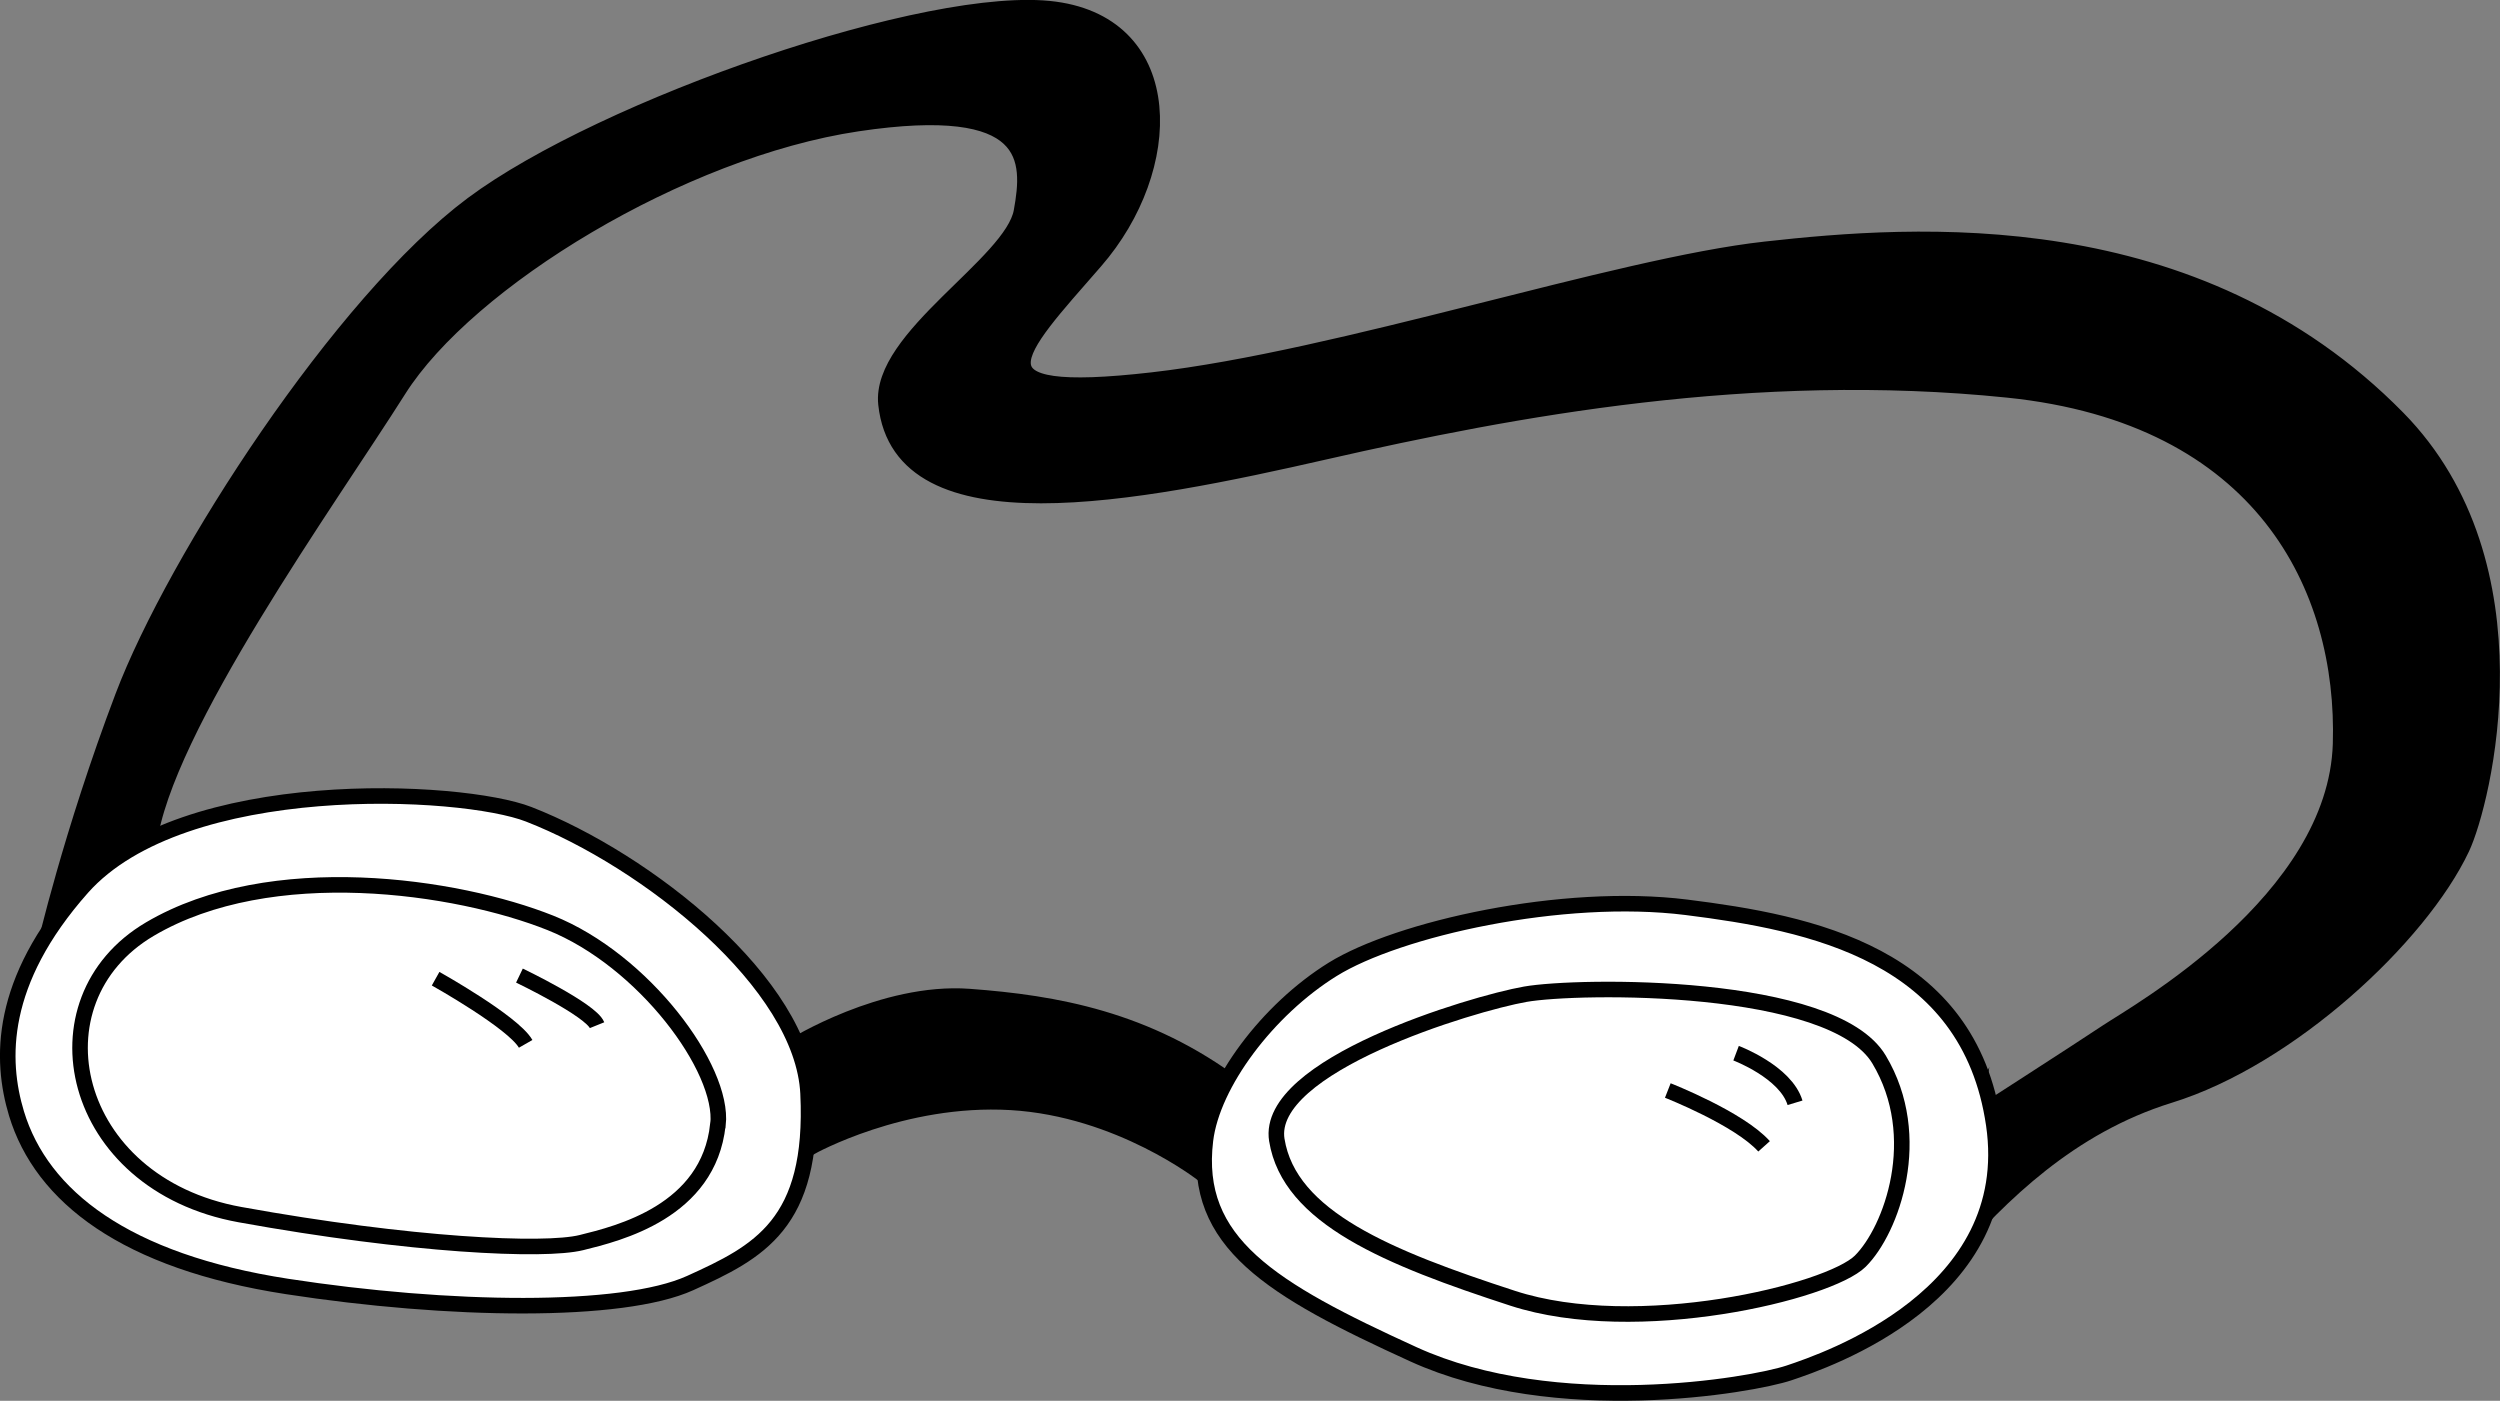 <?xml version="1.0" encoding="UTF-8"?>
<svg id="Ebene_2" data-name="Ebene 2" xmlns="http://www.w3.org/2000/svg" viewBox="0 0 160.75 90.07">
  <rect x="0" y="0" width="160.75" height="90.07" fill="#808080" stroke="none"/>
  <defs>
    <style>
      .cls-1, .cls-2, .cls-3 {
        stroke: #000;
        stroke-miterlimit: 10;
      }

      .cls-2 {
        fill: #fff;
      }

      .cls-3 {
        fill: none;
      }
    </style>
  </defs>
  <g id="Ebene_2-2" data-name="Ebene 2">
    <g>
      <path class="cls-1" d="m126.81,71.98s6.88-4.43,8.71-5.65,14.67-8.41,14.98-18.49-5.04-21.09-21.4-22.77-31.79,1.22-43.86,3.97-27.32,5.8-28.27-3.06c-.46-4.28,8.1-9.02,8.71-12.38s.76-7.34-10.55-5.65-25.06,10.09-29.5,17.12-15.13,21.85-16.05,29.19l-6.72,6.72s1.68-7.34,5.04-16.2,14.06-25.37,22.47-31.64S59.87-.47,67.82.6s7.79,10.24,2.6,16.2-8.41,9.02,3.67,7.64c12.07-1.38,29.8-7.34,39.43-8.41s27.61-2.41,40.65,10.85c9.32,9.48,5.5,24.76,4.13,27.66-2.7,5.71-11.09,13.51-18.8,15.89-6.42,1.99-10.85,6.42-14.21,10.24l1.53-8.71Z"/>
      <path class="cls-1" d="m77.35,75.51s-5.35-4.22-12.35-4.63-12.87,2.88-12.87,2.88l-1.13-6.49s5.77-3.6,11.32-3.19,11.43,1.44,17.19,5.77l-2.16,5.66Z"/>
      <path class="cls-2" d="m77.51,73.31c.44-3.62,3.99-8.38,8.18-10.98s14.77-4.99,22.75-3.99,18.16,2.99,19.76,13.97-10.78,15.17-13.17,15.97-14.97,2.99-24.15-1.2-14.17-7.18-13.37-13.77Z"/>
      <path class="cls-2" d="m51.96,70.32c-.34-7.08-10.34-14.99-17.96-17.96-4.32-1.69-22.23-2.59-28.72,4.72C-.08,63.13.02,68.15,1.06,71.6c1.62,5.34,7.02,9.52,17.4,11.12s21.53,1.77,25.92-.22,7.98-3.79,7.58-12.17Z"/>
      <path class="cls-2" d="m82.1,73.31c-.77-4.79,12.57-8.78,15.97-9.38s19.76-.8,22.75,4.19.8,10.98-1.2,12.97-14.37,4.99-22.35,2.39-14.37-5.19-15.17-10.18Z"/>
      <path class="cls-3" d="m107.24,70.12s4.59,1.8,6.19,3.59"/>
      <path class="cls-3" d="m111.63,67.72s3.19,1.2,3.79,3.19"/>
      <path class="cls-2" d="m46.17,72.31c.39-3.59-4.79-10.58-10.78-12.97-5.99-2.39-17.96-4.19-25.75.4s-5.19,16.37,5.79,18.36,19.56,2.39,21.95,1.8,8.18-2,8.78-7.58Z"/>
      <path class="cls-3" d="m28.01,62.93s4.99,2.79,5.79,4.19"/>
      <path class="cls-3" d="m33.4,62.73s4.59,2.2,4.99,3.19"/>
    </g>
  </g>
</svg>